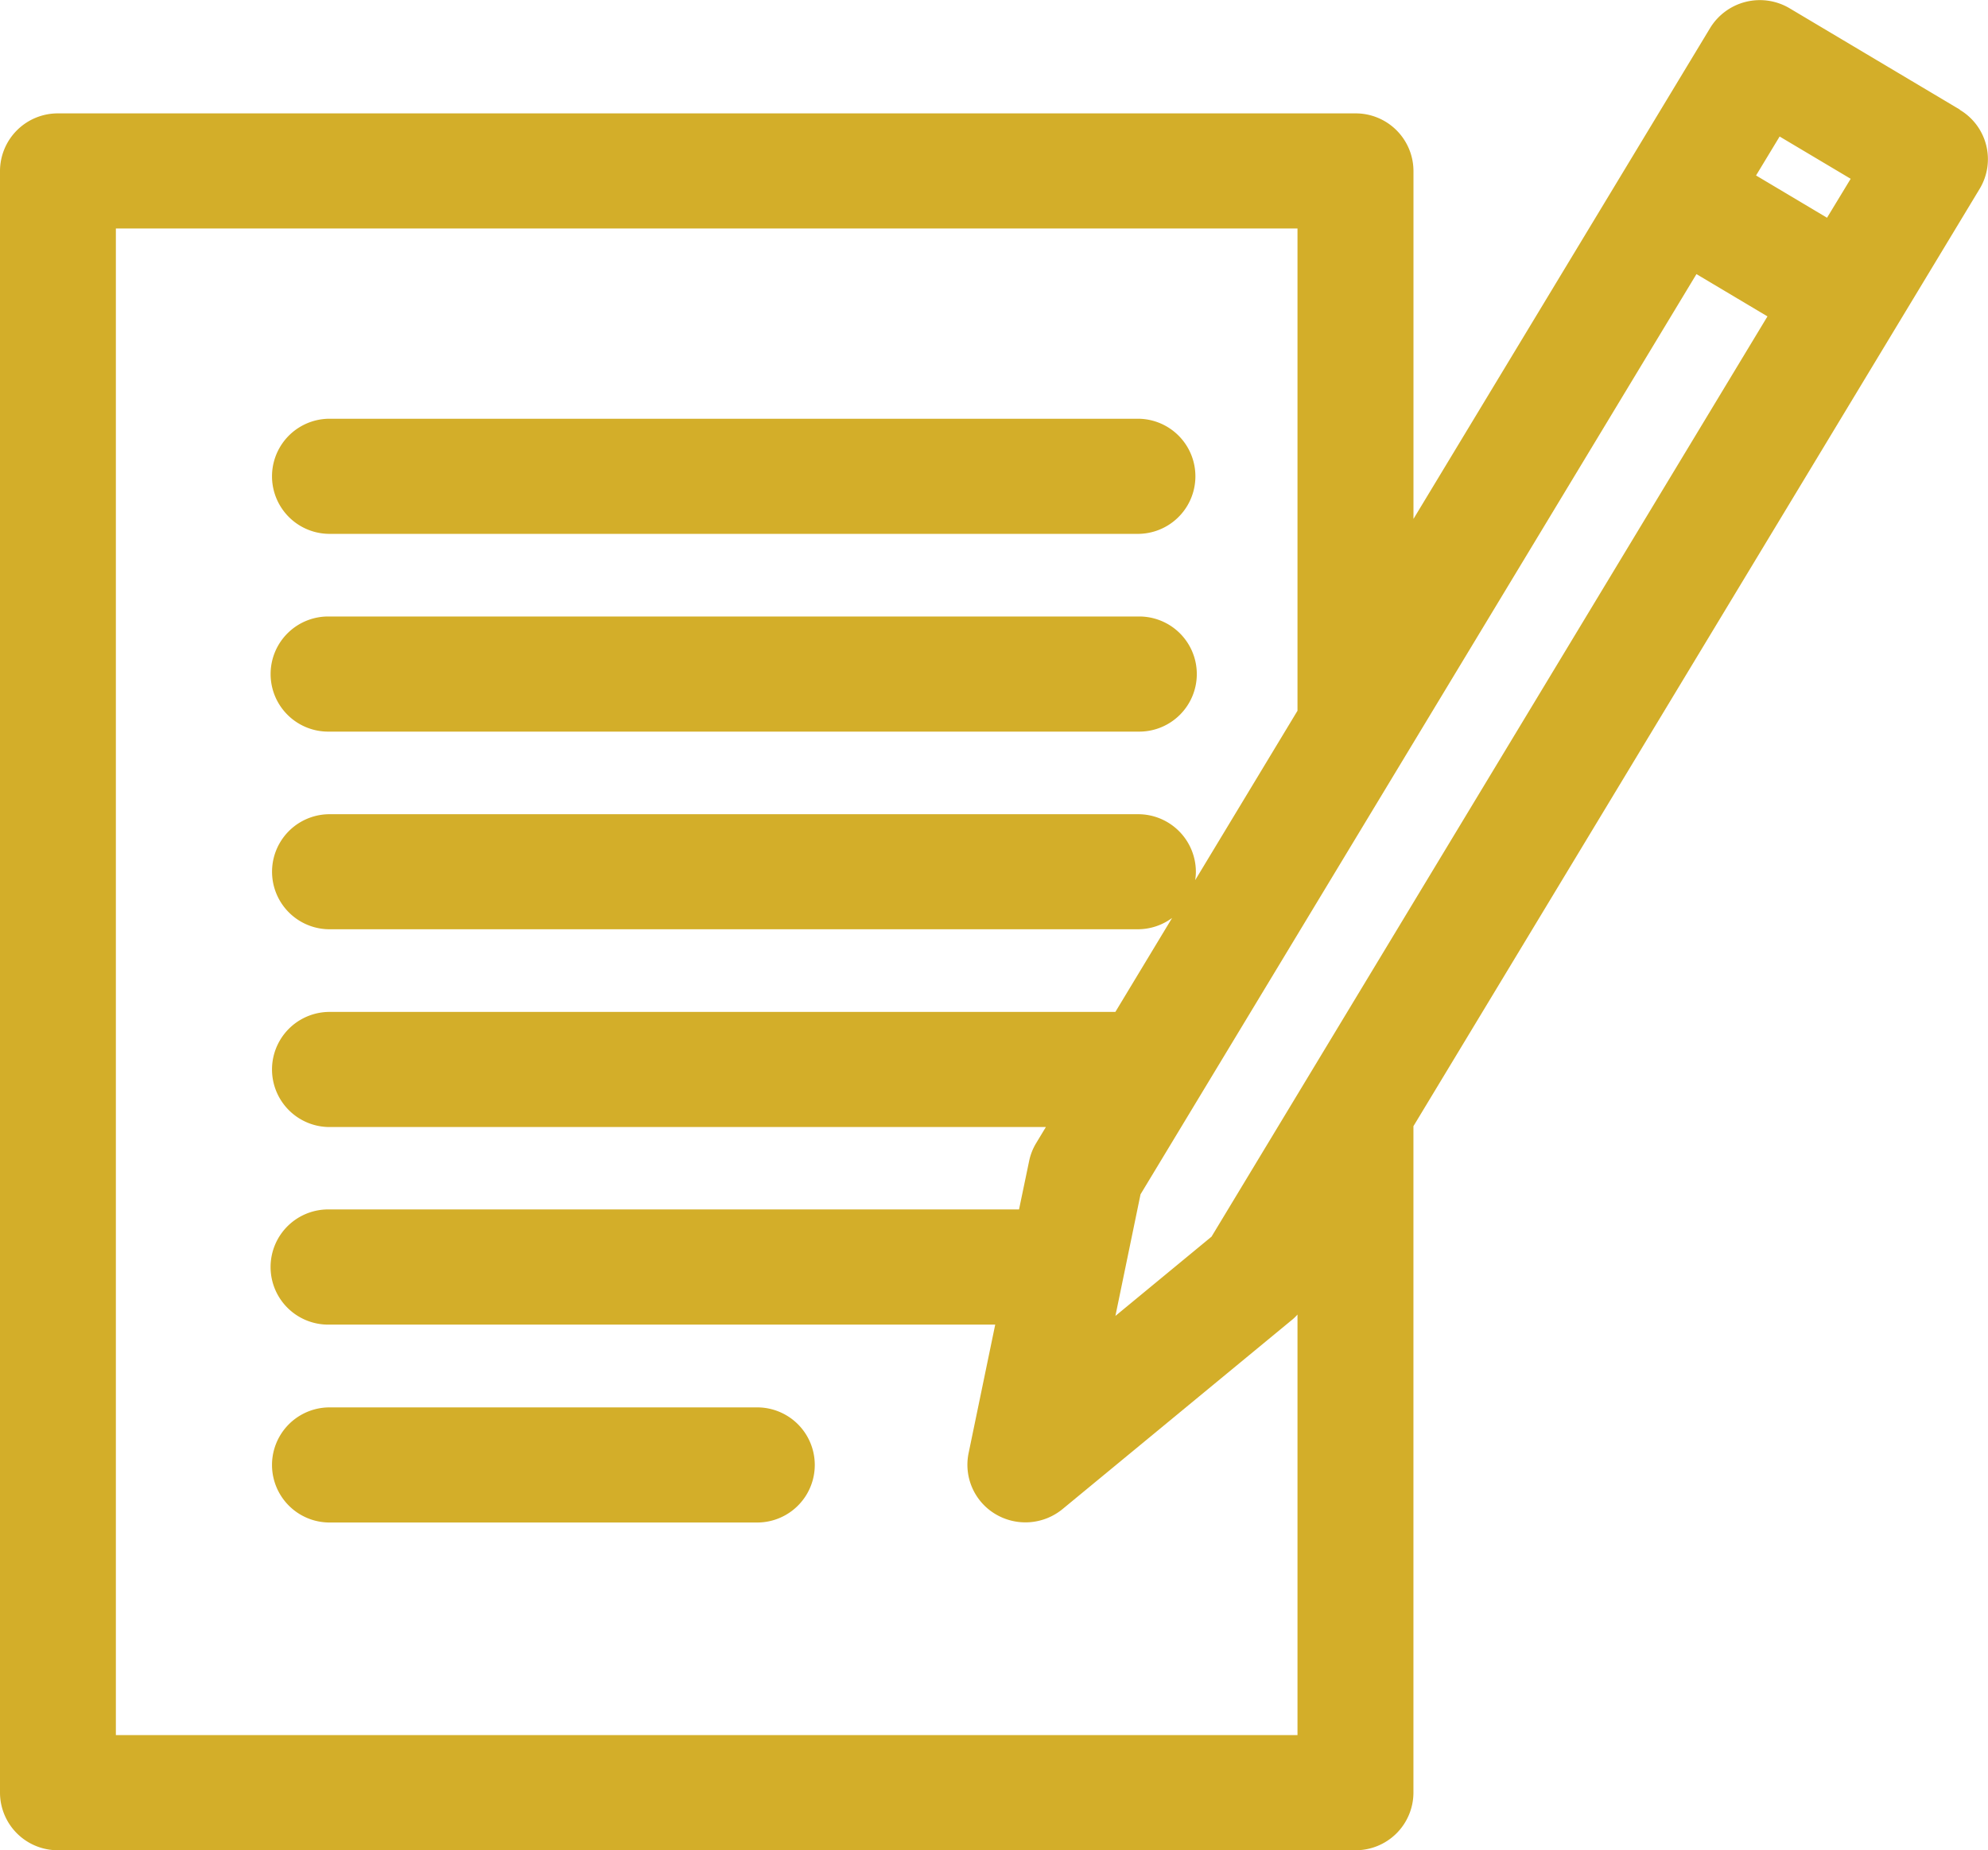 <svg xmlns="http://www.w3.org/2000/svg" width="58.007" height="54" viewBox="0 0 58.007 54">
  <g id="milestone_5" transform="translate(0 0)">
    <g id="Group_2" data-name="Group 2">
      <path id="Path_8" data-name="Path 8" d="M9.617,15.581H33.2a1.68,1.68,0,1,0,0-3.36H9.617a1.68,1.68,0,1,0,0,3.36Z" fill="#d3ae29"/>
      <path id="Path_9" data-name="Path 9" d="M9.617,21.352H33.2a1.68,1.68,0,1,0,0-3.359H9.617a1.68,1.68,0,1,0,0,3.359Z" fill="#d3ae29"/>
      <path id="Path_10" data-name="Path 10" d="M22.094,41.075H9.617a1.68,1.68,0,1,0,0,3.36H22.094a1.68,1.68,0,1,0,0-3.36Z" fill="#d3ae29"/>
      <path id="Path_11" data-name="Path 11" d="M57.187,3.2,52.215.24A1.7,1.7,0,0,0,49.9.816L41.243,15.145V4.989a1.686,1.686,0,0,0-1.69-1.68H1.691A1.687,1.687,0,0,0,0,4.989V52.32A1.685,1.685,0,0,0,1.691,54H39.552a1.685,1.685,0,0,0,1.69-1.68V32.868L57.766,5.507a1.675,1.675,0,0,0-.579-2.3ZM35.351,36.092l-2.805,2.314.733-3.549L49.5,8l2.072,1.234L35.351,36.092ZM53.31,6.355,51.239,5.121l.688-1.137L54,5.218ZM3.381,50.64V6.669H37.859V20.743l-2.985,4.944a1.641,1.641,0,0,0,.02-.245,1.684,1.684,0,0,0-1.689-1.679H9.617a1.679,1.679,0,1,0,0,3.358H33.2a1.688,1.688,0,0,0,1-.33l-1.655,2.742H9.617a1.68,1.68,0,1,0,0,3.36h20.9l-.291.482a1.649,1.649,0,0,0-.2.523l-.292,1.4H9.617a1.681,1.681,0,1,0,0,3.361H29.039l-.777,3.753a1.676,1.676,0,0,0,.786,1.779A1.707,1.707,0,0,0,31,44.046l6.732-5.553a1.522,1.522,0,0,0,.127-.127V50.64Z" fill="#d3ae29"/>
    </g>
  </g>
</svg>
